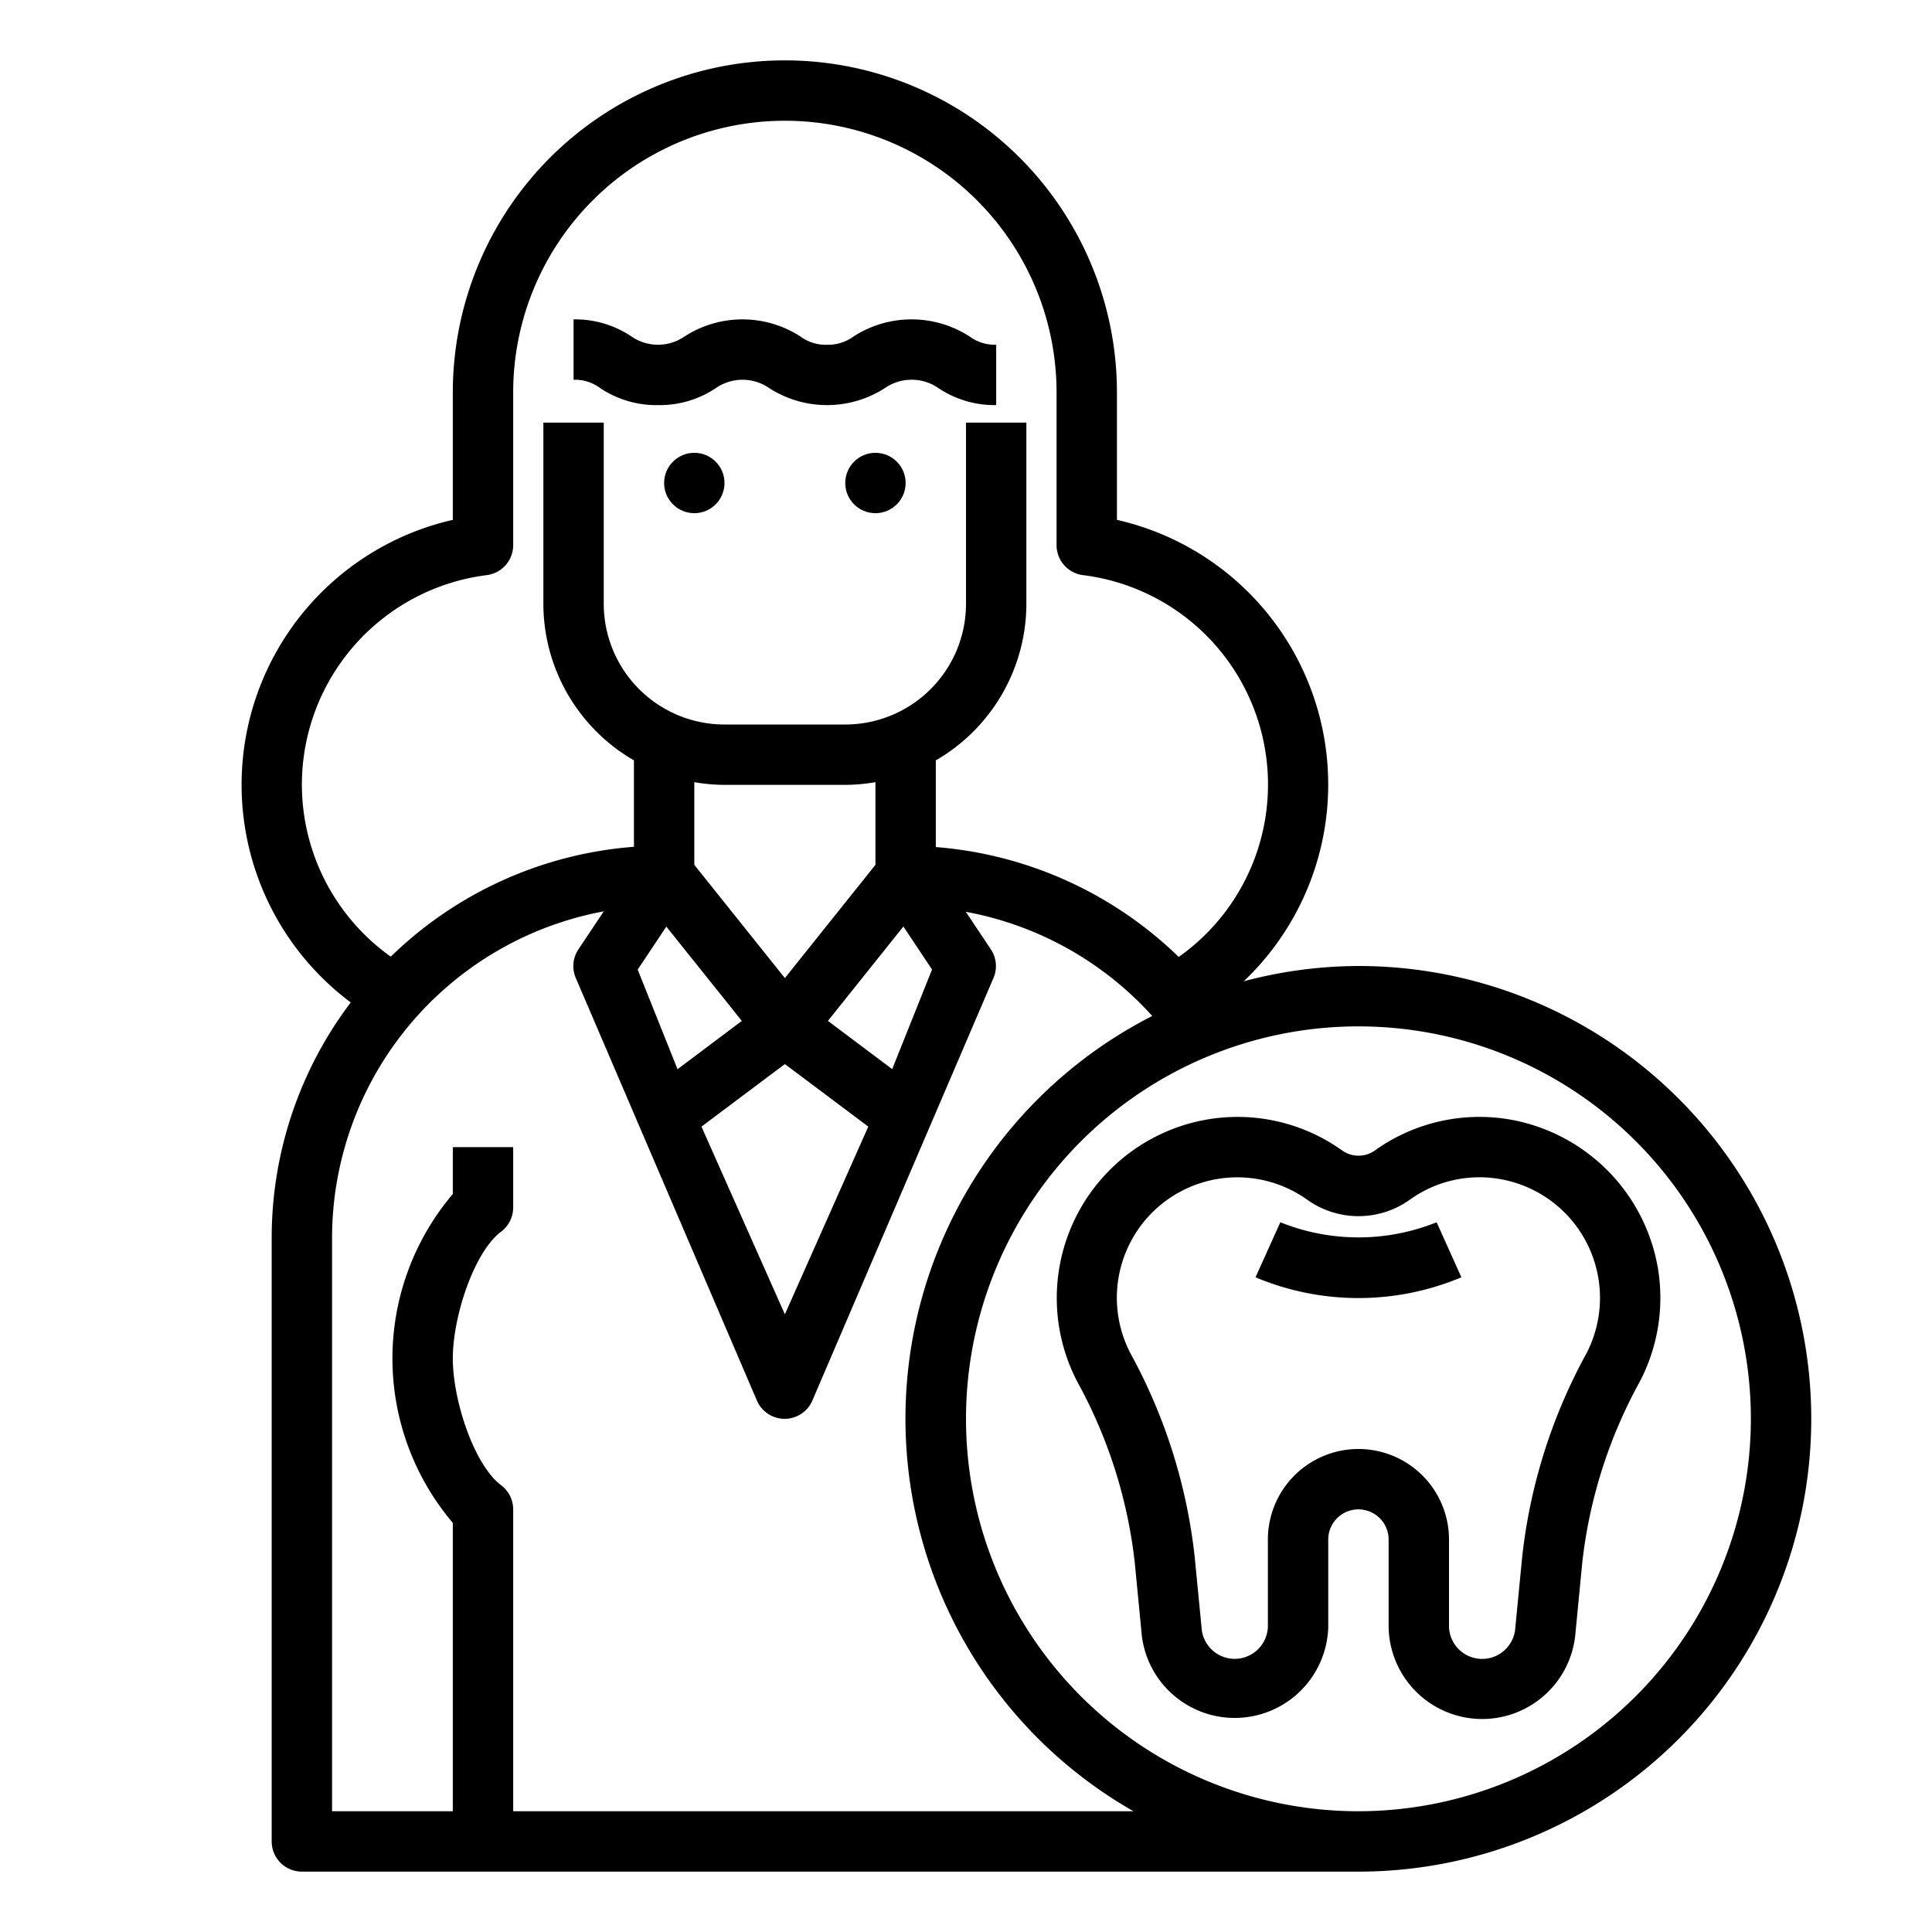 <svg xmlns="http://www.w3.org/2000/svg" viewBox="0 0 64 64" x="0px" y="0px"><path d="M21.8,13.42a3.345,3.345,0,0,0,1.913-.563,1.549,1.549,0,0,1,1.768,0,3.541,3.541,0,0,0,3.83,0,1.557,1.557,0,0,1,1.776,0A3.353,3.353,0,0,0,33,13.42v-2a1.422,1.422,0,0,1-.888-.278,3.545,3.545,0,0,0-3.831,0,1.421,1.421,0,0,1-.887.278,1.4,1.4,0,0,1-.885-.277,3.533,3.533,0,0,0-3.827,0,1.551,1.551,0,0,1-1.769,0A3.339,3.339,0,0,0,19,10.58v2a1.4,1.4,0,0,1,.884.277A3.343,3.343,0,0,0,21.8,13.42Z"></path><path d="M45,32a14.922,14.922,0,0,0-3.8.506A8.99,8.99,0,0,0,37,17.221V13a11,11,0,0,0-22,0v4.221a9,9,0,0,0-3.381,15.986A12.921,12.921,0,0,0,9,41V61a1,1,0,0,0,1,1H45a15,15,0,0,0,0-30ZM10,26a7,7,0,0,1,6.123-6.948A1,1,0,0,0,17,18.06V13a9,9,0,0,1,18,0v5.06a1,1,0,0,0,.877.992A6.991,6.991,0,0,1,39.046,31.7,13,13,0,0,0,31,28.06V25.188A6,6,0,0,0,34,20V14H32v6a4,4,0,0,1-4,4H24a4,4,0,0,1-4-4V14H18v6a6,6,0,0,0,3,5.188v2.863a12.954,12.954,0,0,0-8.055,3.639A7,7,0,0,1,10,26Zm14.574,7.819-2.13,1.6-1.32-3.3.949-1.424ZM23,28.649V25.91A6,6,0,0,0,24,26h4a6,6,0,0,0,1-.09v2.739L26,32.4Zm3,6.6,2.763,2.071L26,43.538l-2.763-6.217Zm1.426-1.431,2.5-3.126.949,1.424-1.32,3.3ZM17,60V50a1,1,0,0,0-.4-.8c-.9-.679-1.6-2.815-1.6-4.2s.7-3.522,1.6-4.2A1,1,0,0,0,17,40V38H15v1.553a8.417,8.417,0,0,0,0,10.894V60H11V41a11.013,11.013,0,0,1,9-10.81l-.837,1.255a1,1,0,0,0-.1.927l6.015,14.034a1,1,0,0,0,1.828,0l6.015-14.034a1,1,0,0,0-.1-.927l-.827-1.24a11,11,0,0,1,6.176,3.451A14.971,14.971,0,0,0,37.548,60Zm28,0A13,13,0,1,1,58,47,13.015,13.015,0,0,1,45,60Z"></path><path d="M54.92,42.009a6.033,6.033,0,0,0-4.88-4.92,5.952,5.952,0,0,0-4.5,1.025.937.937,0,0,1-1.075,0,5.959,5.959,0,0,0-4.5-1.025,6,6,0,0,0-4.269,8.7,16.112,16.112,0,0,1,1.893,5.961l.237,2.449A3.1,3.1,0,0,0,44,53.9V51a1,1,0,0,1,2,0v2.9a3.1,3.1,0,0,0,6.179.3l.237-2.45a16.123,16.123,0,0,1,1.893-5.961A5.982,5.982,0,0,0,54.92,42.009Zm-2.379,2.846a18.111,18.111,0,0,0-2.115,6.705l-.238,2.449A1.1,1.1,0,0,1,48,53.9V51a3,3,0,0,0-6,0v2.9a1.1,1.1,0,0,1-2.188.106l-.238-2.449a18.111,18.111,0,0,0-2.115-6.705A3.989,3.989,0,0,1,43.3,39.74a2.924,2.924,0,0,0,3.405,0,3.949,3.949,0,0,1,3-.679,3.995,3.995,0,0,1,2.837,5.794Z"></path><path d="M42.413,40.489l-.822,1.823a8.792,8.792,0,0,0,6.819,0l-.82-1.823A6.933,6.933,0,0,1,42.413,40.489Z"></path><circle cx="23" cy="16" r="1"></circle><circle cx="29" cy="16" r="1"></circle></svg>